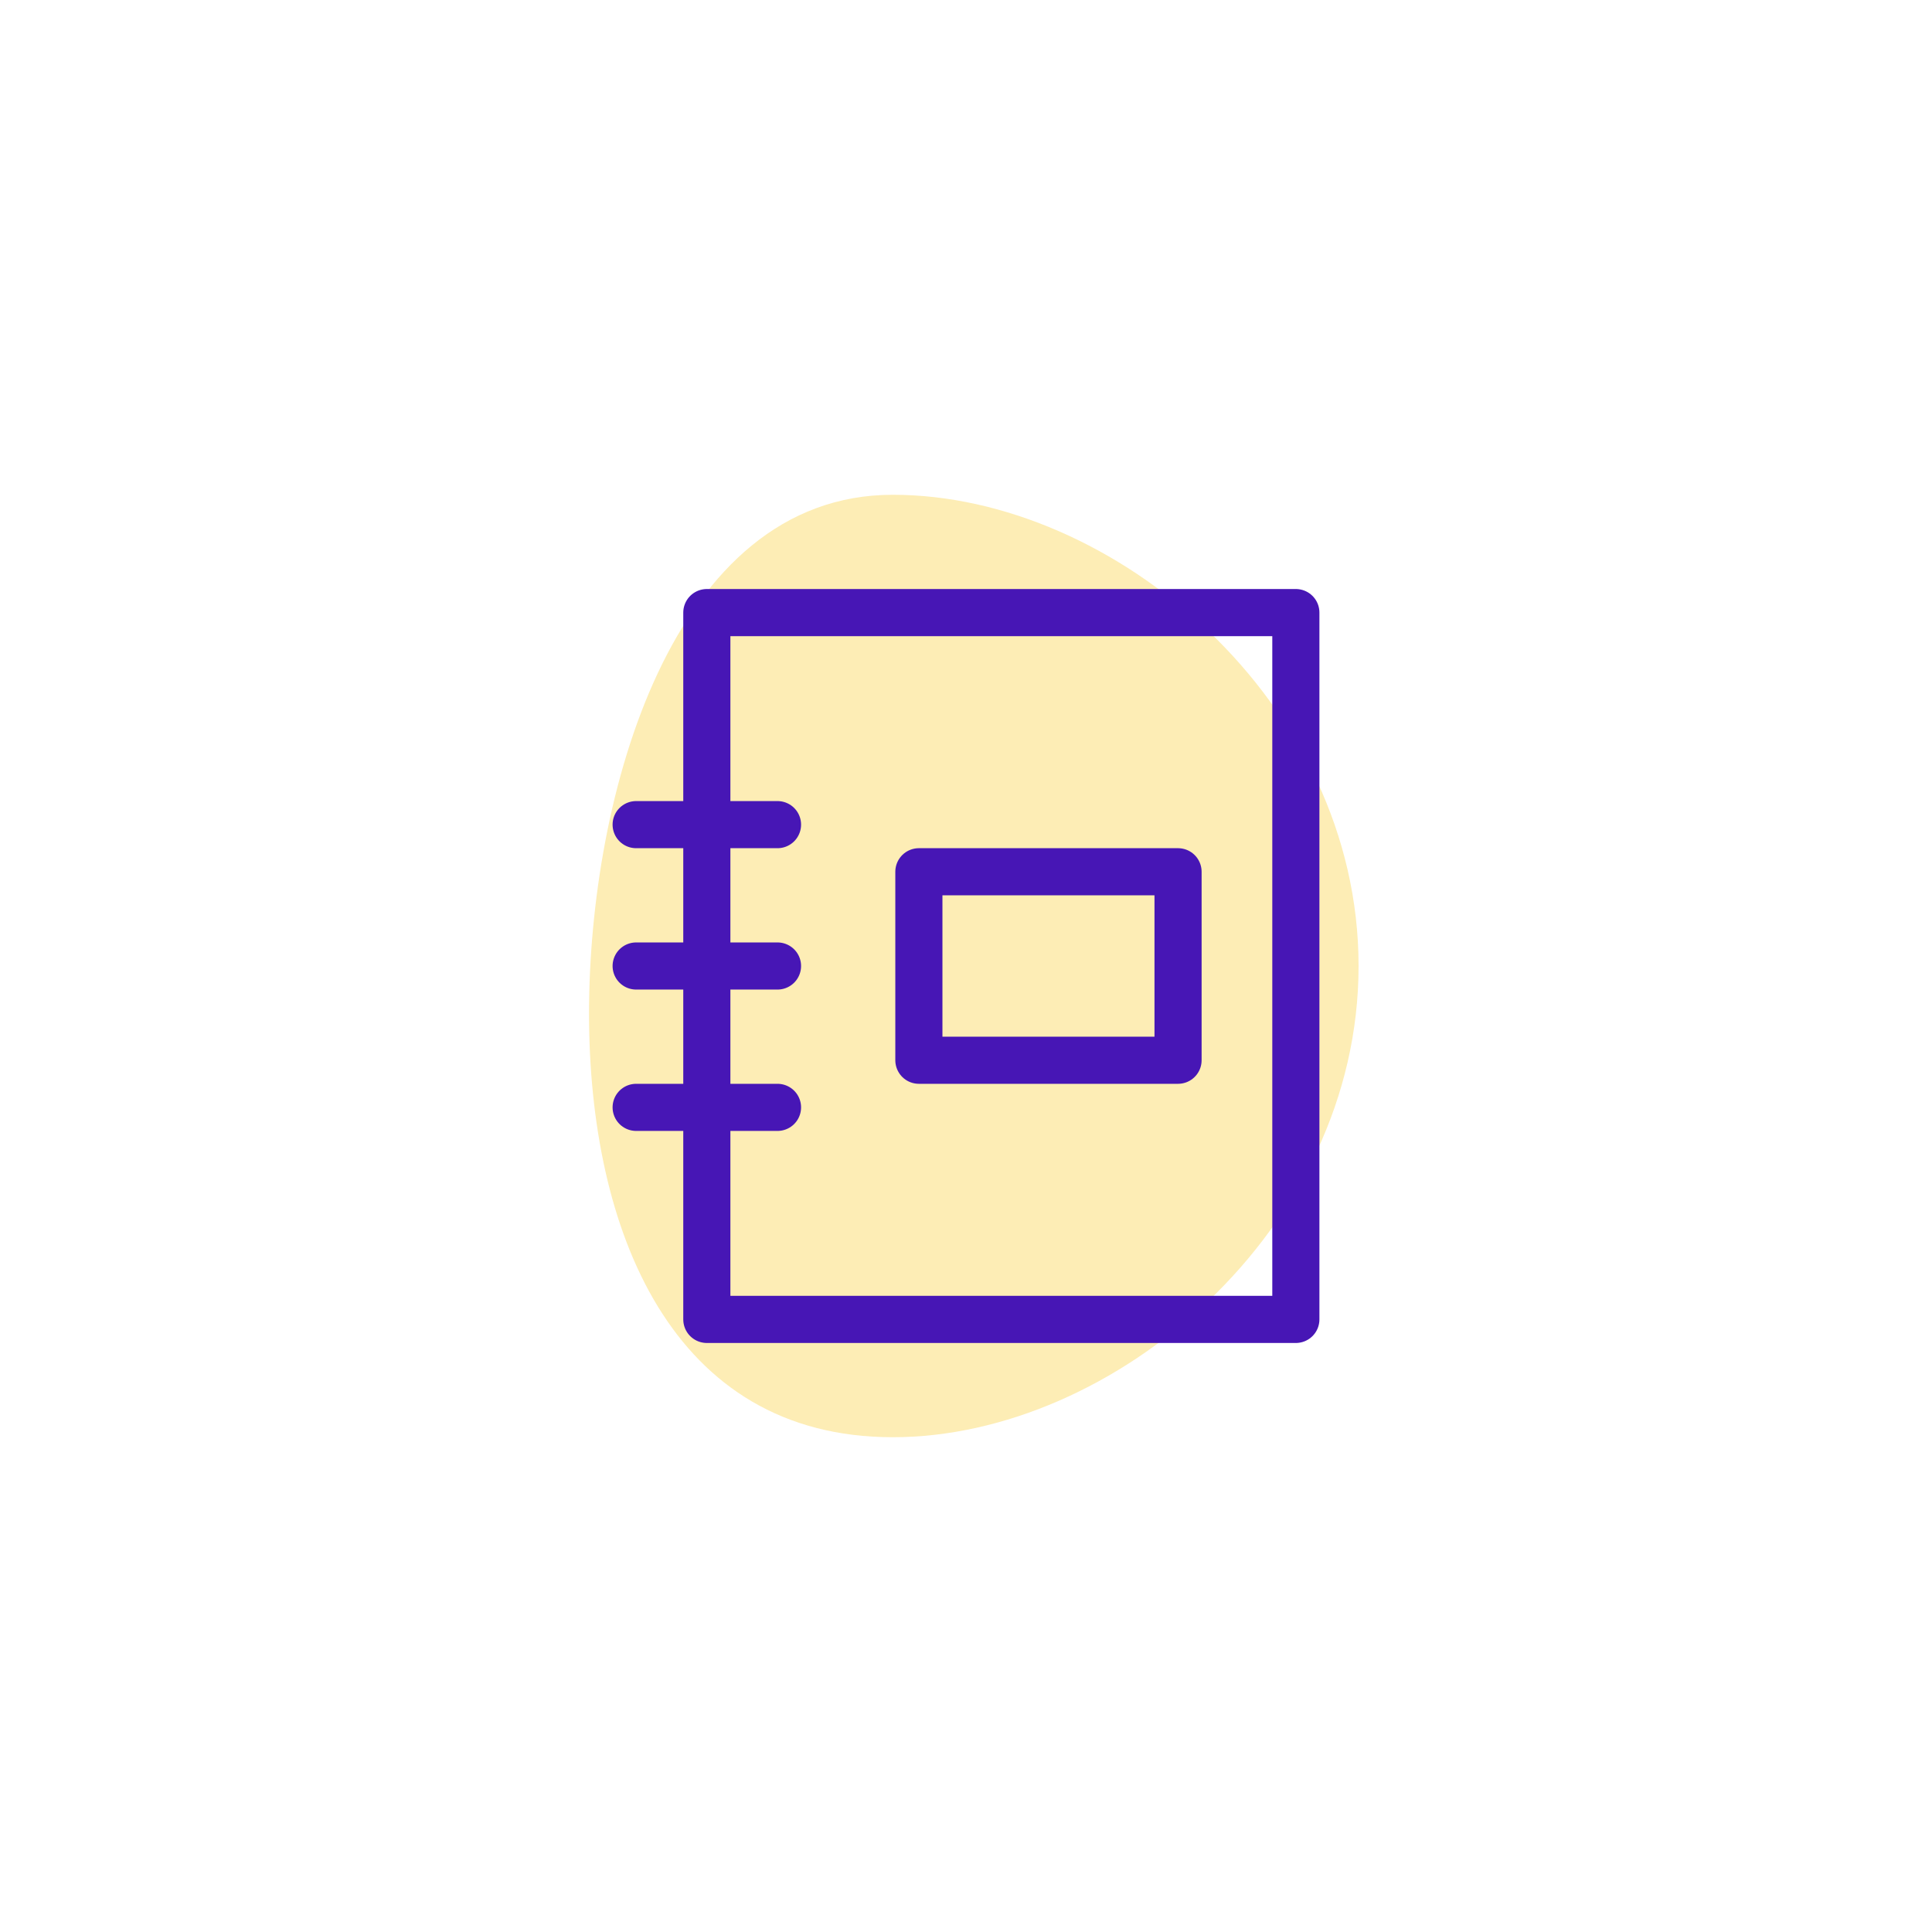 <?xml version="1.0" encoding="UTF-8"?>
<svg width="82px" height="82px" viewBox="0 0 82 82" version="1.1" xmlns="http://www.w3.org/2000/svg" xmlns:xlink="http://www.w3.org/1999/xlink">
    <!-- Generator: Sketch 52.6 (67491) - http://www.bohemiancoding.com/sketch -->
    <title>Group</title>
    <desc>Created with Sketch.</desc>
    <g id="Page-1" stroke="none" stroke-width="1" fill="none" fill-rule="evenodd">
        <g id="Definition" transform="translate(-33, -134)">
            <g id="information" transform="translate(33, 79)">
                <g id="Group" transform="translate(0, 55)">
                    <rect id="Rectangle" fill="#FFFFFF" fill-rule="nonzero" x="0" y="0" width="82" height="82"></rect>
                    <path d="M37.894,61 C47.293,61 57.662,52.206 57.662,41 C57.662,29.794 47.293,21 37.894,21 C28.495,21 25,33.824 25,43.015 C25,52.206 28.495,61 37.894,61 Z" id="Weird-Shape" fill="#FDEDB5"></path>
                    <g id="collection" transform="translate(27, 26)" stroke="#4716B5" stroke-linecap="round" stroke-linejoin="round" stroke-width="2">
                        <rect id="Rectangle" x="3" y="0" width="25" height="30"></rect>
                        <rect id="Rectangle" x="12" y="11" width="11" height="8"></rect>
                        <path d="M6,9 L0,9" id="Path"></path>
                        <path d="M6,15 L0,15" id="Path"></path>
                        <path d="M6,21 L0,21" id="Path"></path>
                    </g>
                </g>
            </g>
        </g>
    </g>
</svg>
